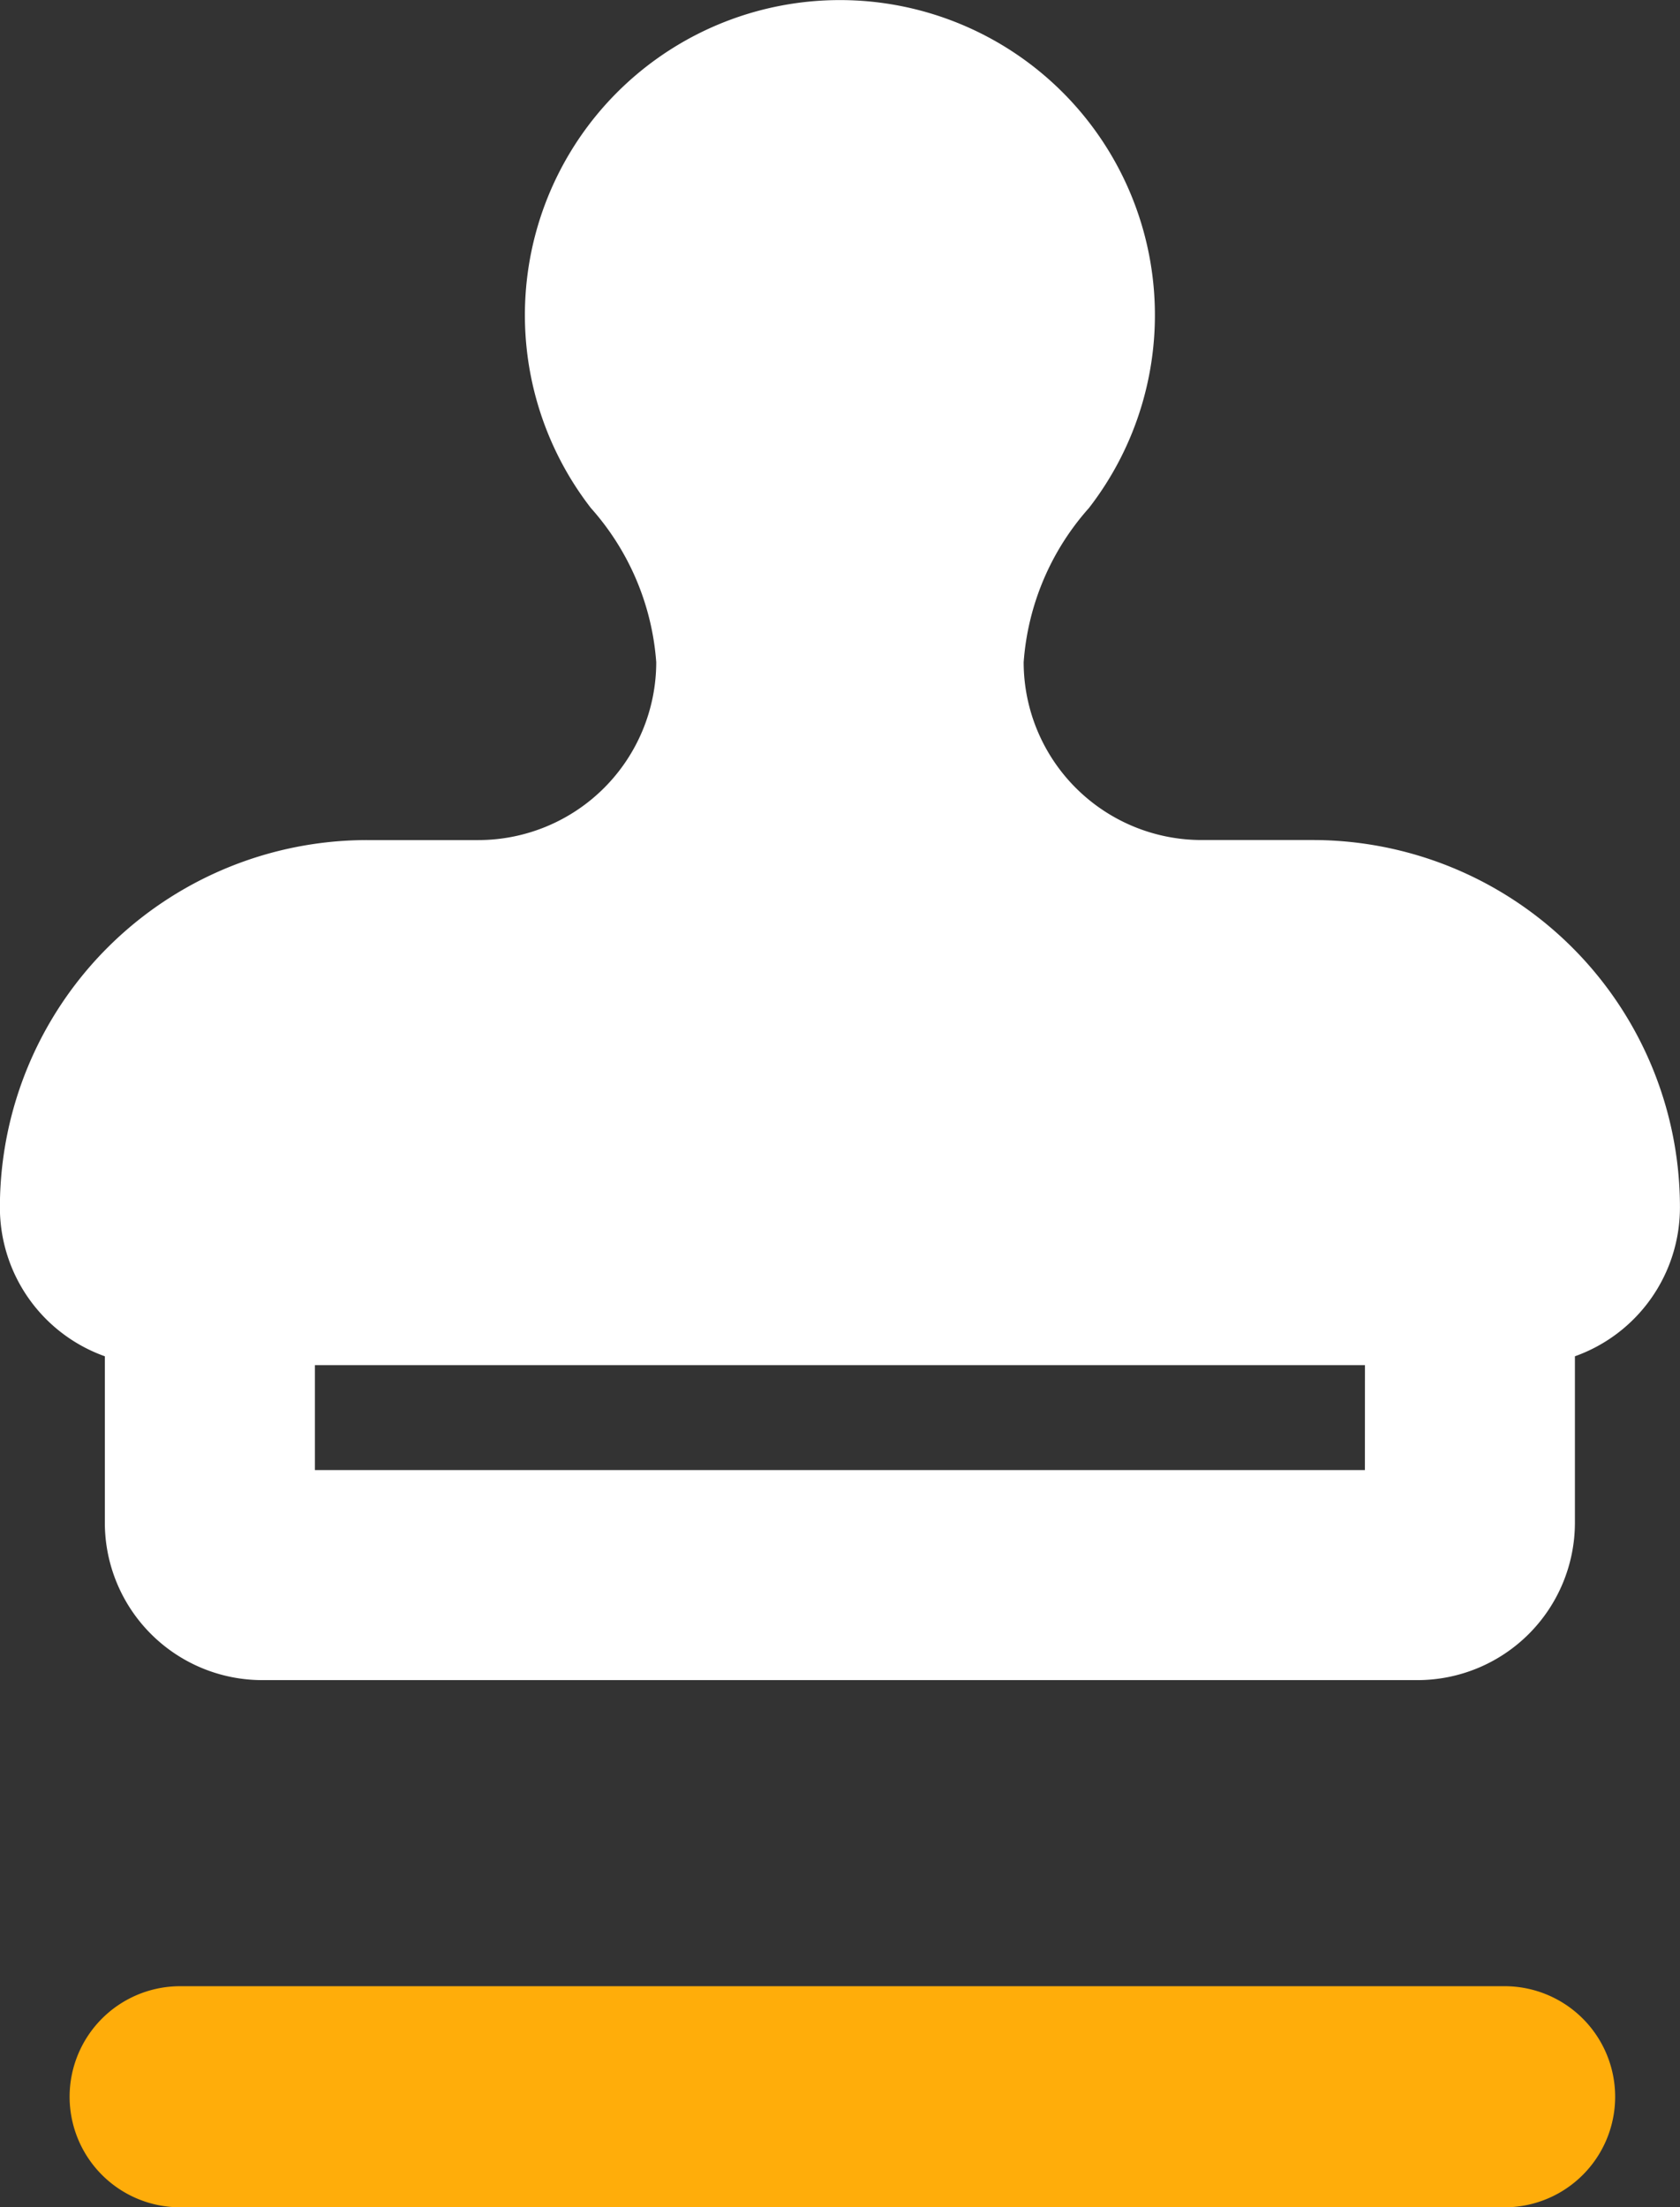 <svg xmlns="http://www.w3.org/2000/svg" width="34.133" height="44.843" viewBox="0 0 34.133 44.843">
  <rect x="0" y="0" width="34.133" height="44.843" fill="#333333" stroke="none"/>
  <g id="Group_876" data-name="Group 876" transform="translate(0 0)">
    <path id="Path_913" data-name="Path 913" d="M30.3,18.956a5.279,5.279,0,0,1,1.326-3.133,6.4,6.4,0,1,0-10.119,0,5.282,5.282,0,0,1,1.328,3.133,3.617,3.617,0,0,1-3.614,3.613H16.968A7.463,7.463,0,0,0,9.5,30.036a3.209,3.209,0,0,0,2.132,3.02v3.379a3.2,3.2,0,0,0,3.2,3.2H38.3a3.2,3.2,0,0,0,3.2-3.2V33.056a3.211,3.211,0,0,0,2.134-3.02,7.463,7.463,0,0,0-7.468-7.468H33.914A3.616,3.616,0,0,1,30.3,18.956m6.933,16.412H15.9V33.236H37.234Z" transform="translate(-9.502 -5.502)" fill="#fff"/>
    <path id="Path_914" data-name="Path 914" d="M39.417,31.455H12.508a2.246,2.246,0,0,1,0-4.491H39.417a2.246,2.246,0,1,1,0,4.491" transform="translate(-8.895 13.388)" fill="#ffad0a"/>
  </g>
</svg>
